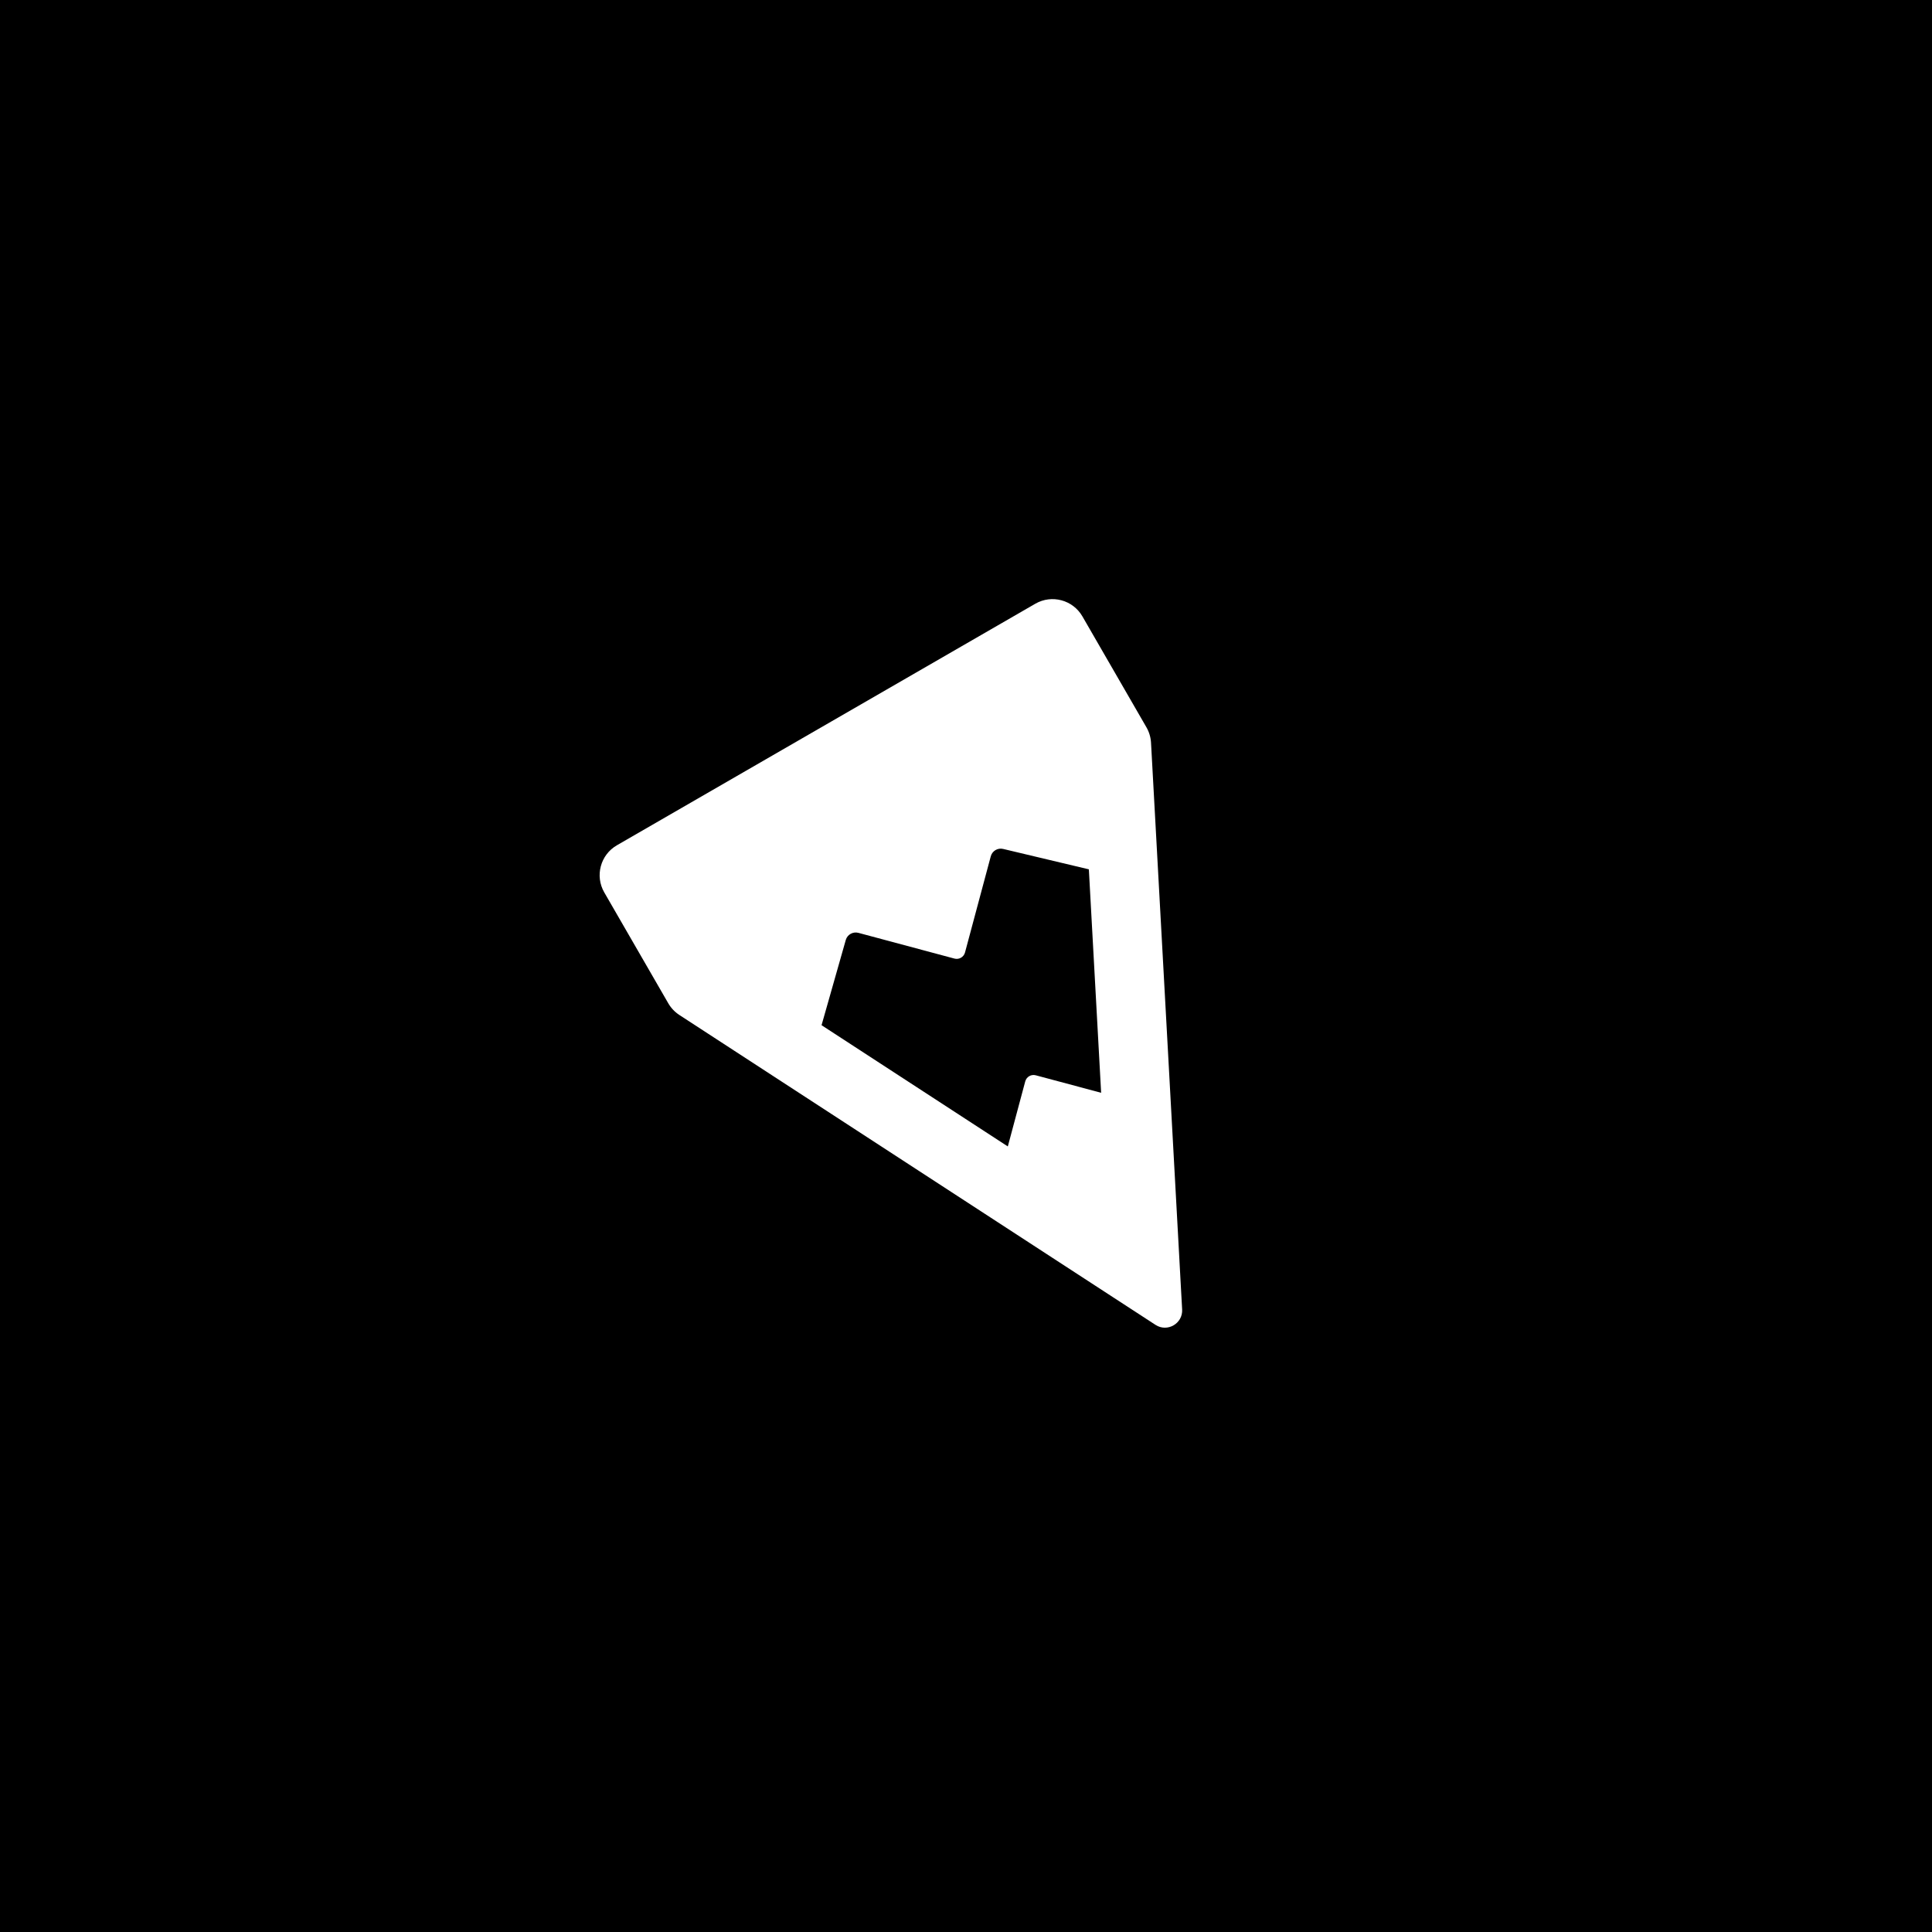 <svg width="56" height="56" viewBox="0 0 56 56" fill="none" xmlns="http://www.w3.org/2000/svg">
<rect width="56" height="56" fill="black"/>
<path d="M32.845 36.232L31.929 22.142L20.965 28.472L32.845 36.232Z" fill="black"/>
<path fill-rule="evenodd" clip-rule="evenodd" d="M23.813 29.716L24.515 27.247C24.559 27.09 24.723 26.997 24.881 27.039L27.665 27.785C27.798 27.821 27.935 27.742 27.971 27.609L28.718 24.821C28.76 24.664 28.919 24.569 29.077 24.607L31.561 25.198L31.917 31.675L30.023 31.168C29.89 31.132 29.753 31.211 29.717 31.345L29.212 33.23L23.813 29.716ZM34.183 36.465L33.363 21.527C33.354 21.37 33.309 21.218 33.23 21.081L31.374 17.866C31.098 17.388 30.486 17.224 30.008 17.5L17.881 24.501C17.403 24.777 17.239 25.389 17.515 25.867L19.371 29.082C19.45 29.218 19.56 29.334 19.692 29.42L32.242 37.588L32.305 37.629L32.92 38.029L33.493 38.402C33.836 38.625 34.287 38.364 34.265 37.956L34.227 37.273L34.187 36.541L34.183 36.465Z" fill="white"/>
</svg>
